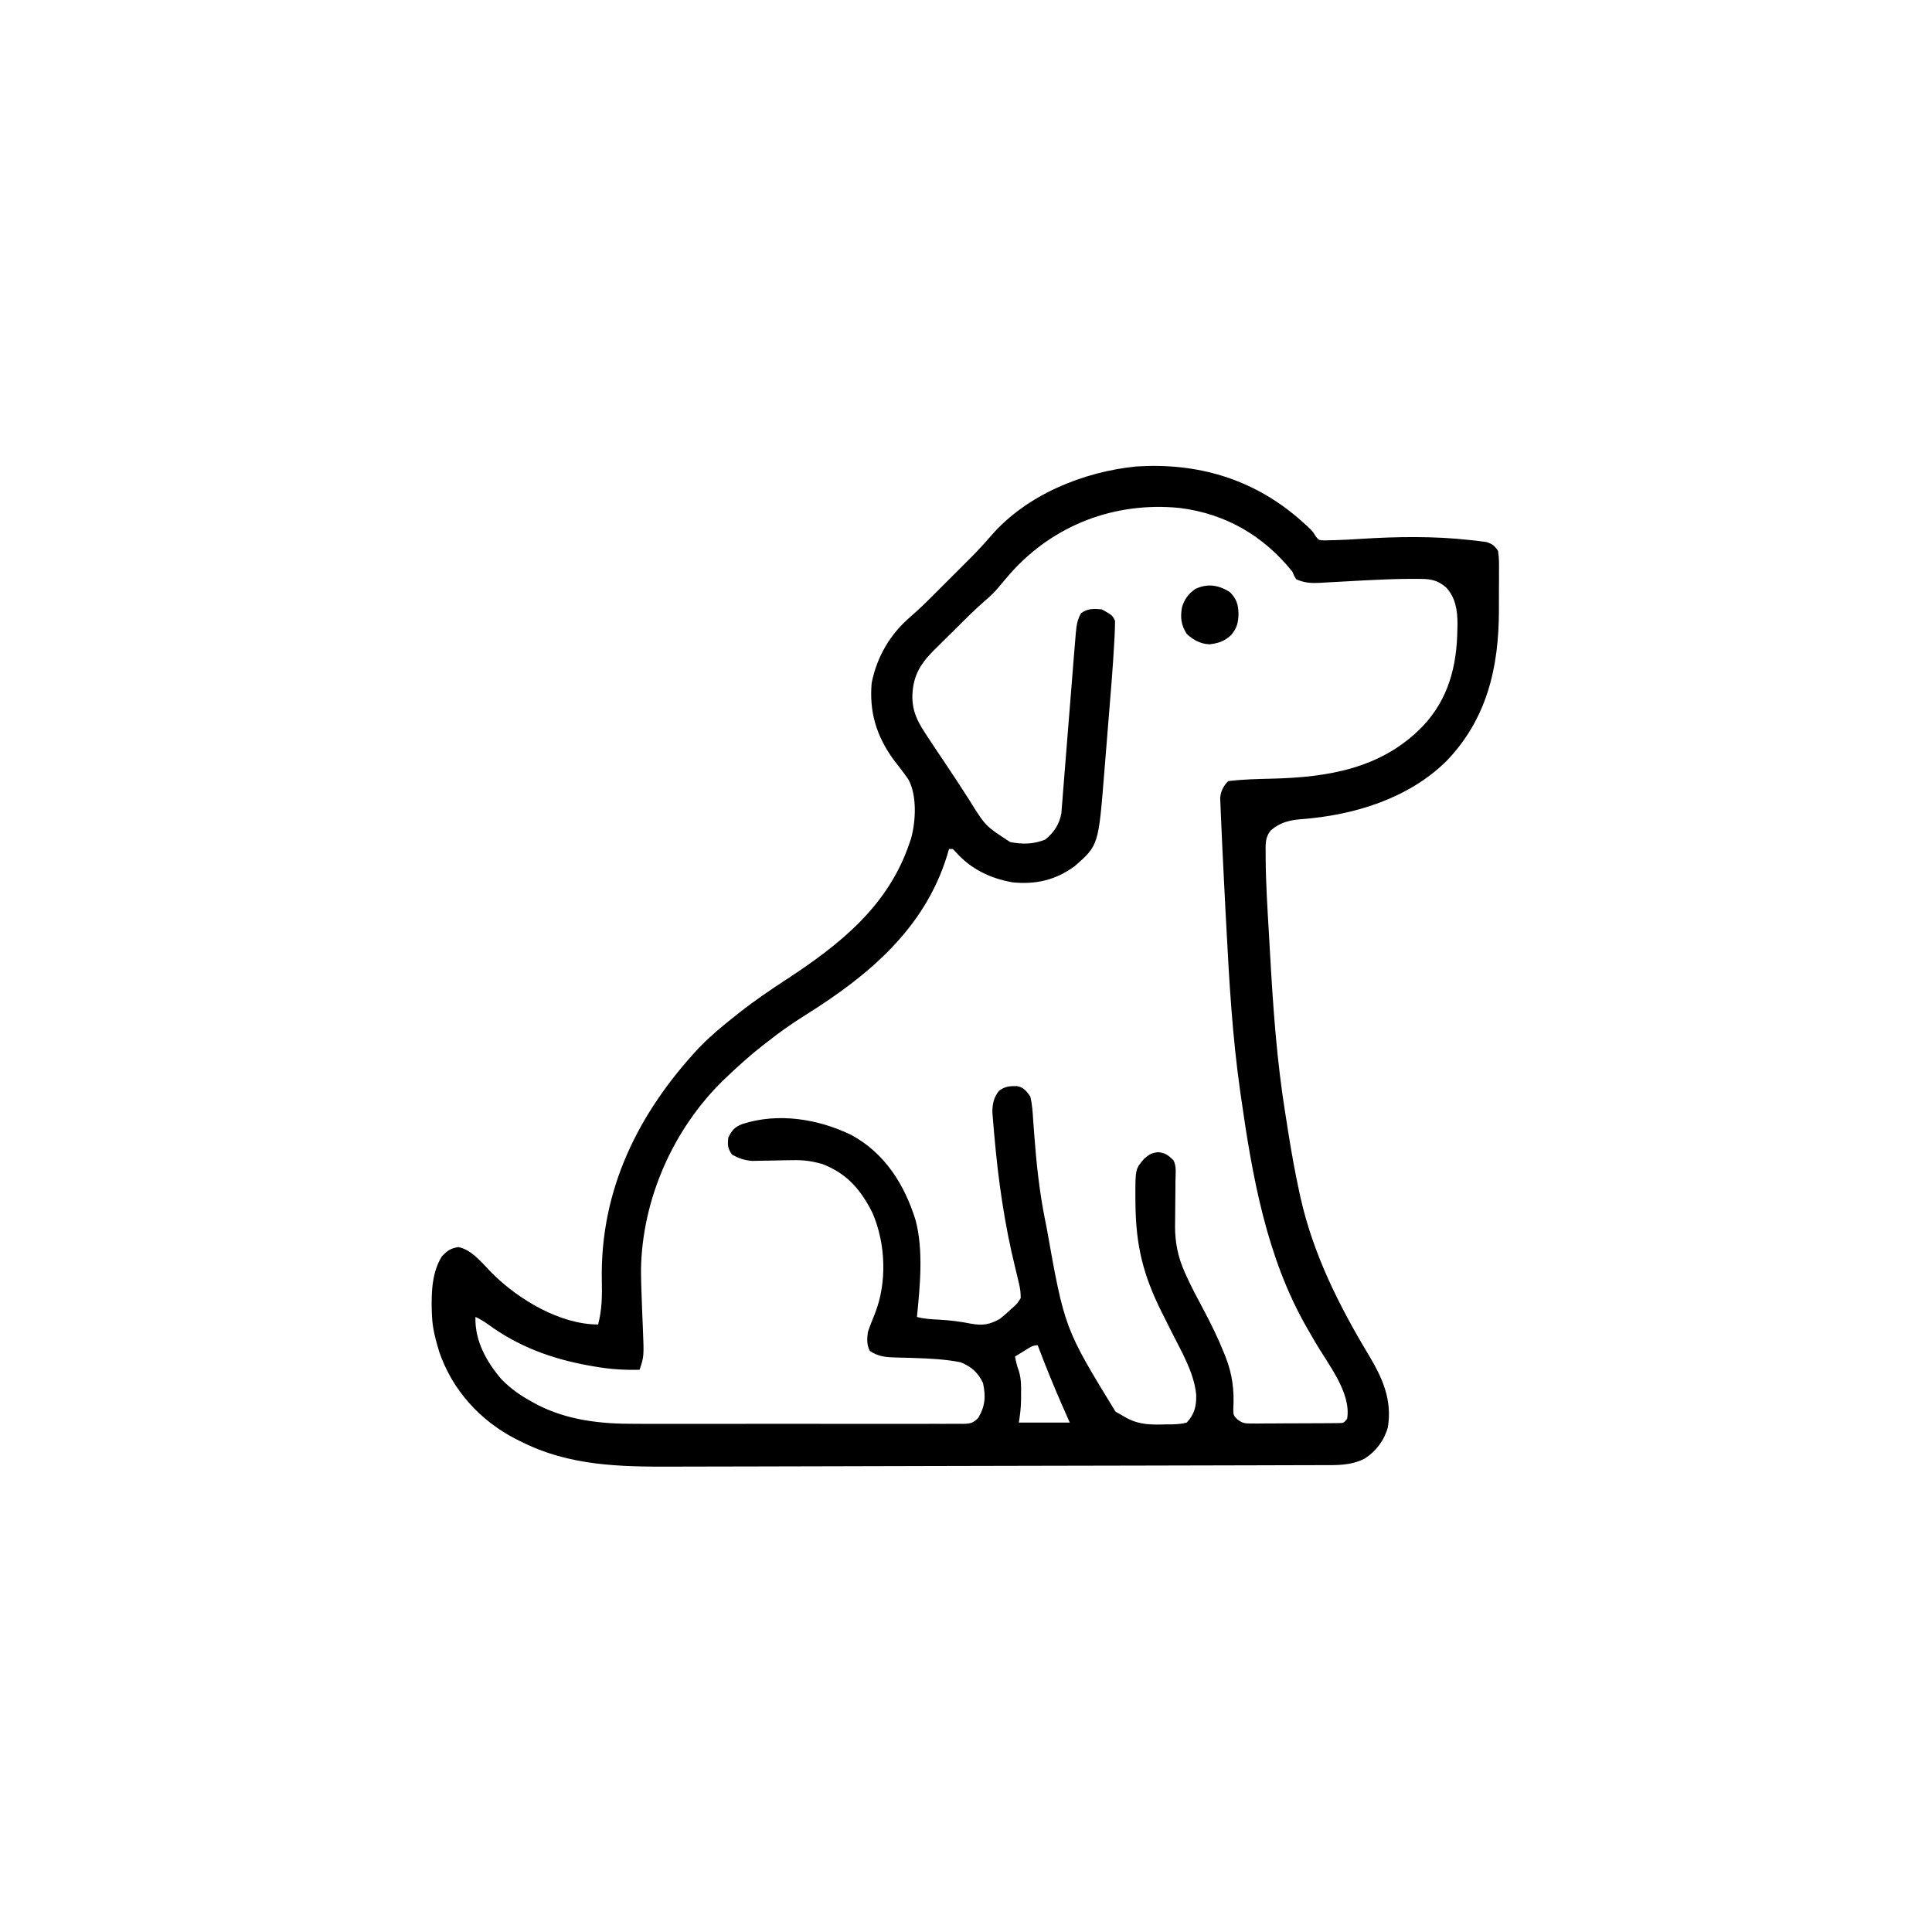 <svg width="300" height="300" viewBox="0 0 300 300" fill="none" xmlns="http://www.w3.org/2000/svg">
<path d="M201.621 80.483C203.754 82.364 203.754 82.364 204.304 83.282C204.777 83.887 204.777 83.887 205.711 83.914C206.088 83.903 206.465 83.892 206.854 83.881C207.168 83.874 207.168 83.874 207.489 83.867C208.731 83.835 209.97 83.762 211.21 83.681C216.887 83.318 222.635 83.226 228.296 83.862C228.599 83.894 228.902 83.926 229.214 83.959C229.493 83.995 229.771 84.031 230.058 84.068C230.42 84.114 230.42 84.114 230.789 84.161C231.735 84.469 232.059 84.705 232.617 85.547C232.79 86.616 232.774 87.674 232.762 88.755C232.763 89.073 232.763 89.391 232.764 89.719C232.763 90.394 232.76 91.07 232.754 91.746C232.745 92.763 232.748 93.779 232.751 94.797C232.743 103.649 230.886 111.676 224.582 118.198C218.647 124.045 210.179 126.597 202.048 127.201C200.239 127.355 198.759 127.702 197.351 128.925C196.397 130.062 196.528 131.142 196.53 132.564C196.531 132.832 196.531 133.1 196.532 133.376C196.563 137.231 196.807 141.079 197.034 144.926C197.1 146.031 197.162 147.137 197.223 148.243C197.689 156.584 198.276 164.896 199.62 173.149C199.77 174.071 199.914 174.994 200.057 175.916C200.538 178.96 201.082 181.983 201.733 184.995C201.82 185.399 201.82 185.399 201.909 185.812C203.892 194.723 207.899 202.711 212.581 210.488C214.714 214.064 216.183 217.373 215.51 221.622C214.96 223.627 213.675 225.362 211.916 226.481C209.74 227.605 207.515 227.512 205.13 227.502C204.658 227.504 204.187 227.507 203.715 227.51C202.423 227.518 201.132 227.518 199.84 227.518C198.445 227.518 197.051 227.525 195.656 227.531C192.924 227.542 190.192 227.547 187.461 227.55C184.275 227.553 181.09 227.562 177.904 227.572C172.215 227.588 166.527 227.598 160.838 227.606C155.328 227.613 149.818 227.625 144.308 227.642C138.302 227.661 132.296 227.677 126.29 227.688C125.648 227.69 125.006 227.691 124.364 227.692C124.048 227.693 123.733 227.693 123.407 227.694C121.192 227.698 118.976 227.704 116.76 227.711C114.054 227.72 111.348 227.725 108.641 227.726C107.263 227.727 105.884 227.729 104.506 227.735C96.235 227.769 88.401 227.645 80.859 223.828C80.592 223.696 80.324 223.564 80.049 223.428C74.503 220.562 70.22 215.817 68.195 209.885C67.667 208.107 67.17 206.351 67.09 204.492C67.075 204.192 67.059 203.893 67.044 203.584C66.968 200.734 67.058 197.518 68.646 195.044C69.503 194.167 69.981 193.829 71.191 193.652C73.29 194.039 75.021 196.31 76.465 197.754C80.496 201.77 86.964 205.664 92.871 205.664C93.484 203.372 93.501 201.186 93.45 198.825C93.179 184.731 99.108 172.793 108.593 162.641C110.272 160.919 112.074 159.394 113.965 157.91C114.408 157.557 114.408 157.557 114.861 157.197C117.21 155.345 119.665 153.686 122.168 152.051C130.465 146.614 137.929 140.664 141.211 130.957C141.289 130.734 141.366 130.512 141.446 130.282C142.212 127.588 142.422 123.53 141.053 121.029C140.298 119.938 139.479 118.896 138.668 117.847C136.071 114.209 134.966 110.523 135.351 106.055C136.188 101.916 138.229 98.452 141.428 95.725C142.652 94.663 143.804 93.543 144.947 92.396C145.154 92.19 145.36 91.984 145.573 91.772C146.006 91.339 146.438 90.906 146.87 90.472C147.526 89.815 148.184 89.159 148.841 88.504C149.264 88.08 149.688 87.656 150.111 87.233C150.304 87.04 150.498 86.847 150.697 86.648C151.831 85.509 152.91 84.338 153.957 83.119C159.463 76.803 168.251 73.245 176.438 72.434C185.859 71.827 194.421 74.302 201.621 80.483ZM156.922 89.001C156.245 89.775 155.584 90.562 154.925 91.351C154.371 92.007 153.795 92.563 153.138 93.114C151.401 94.619 149.783 96.245 148.157 97.867C147.601 98.419 147.043 98.968 146.485 99.517C146.126 99.874 145.768 100.231 145.41 100.588C145.245 100.749 145.081 100.91 144.911 101.076C142.734 103.265 141.672 105.264 141.668 108.394C141.73 110.497 142.433 111.941 143.554 113.672C143.691 113.884 143.828 114.096 143.969 114.314C144.806 115.599 145.659 116.872 146.52 118.14C147.892 120.164 149.218 122.217 150.542 124.273C153.02 128.267 153.02 128.267 156.866 130.756C158.791 131.127 160.454 131.104 162.304 130.371C163.644 129.275 164.479 128.038 164.805 126.323C164.828 126.03 164.851 125.738 164.875 125.437C164.904 125.086 164.933 124.735 164.964 124.374C164.993 123.98 165.022 123.587 165.051 123.193C165.085 122.774 165.119 122.355 165.153 121.936C165.233 120.953 165.311 119.969 165.387 118.986C165.568 116.647 165.758 114.308 165.947 111.97C165.997 111.355 166.047 110.739 166.097 110.123C166.113 109.919 166.13 109.714 166.147 109.504C166.246 108.273 166.345 107.042 166.442 105.811C166.489 105.219 166.537 104.627 166.584 104.034C166.642 103.302 166.7 102.57 166.758 101.837C166.833 100.899 166.911 99.961 166.992 99.024C167.013 98.764 167.034 98.505 167.056 98.239C167.162 97.1 167.293 96.204 167.871 95.215C168.88 94.468 169.876 94.503 171.094 94.629C172.716 95.531 172.716 95.531 173.144 96.387C173.14 97.201 173.113 98.002 173.07 98.814C173.056 99.08 173.043 99.346 173.029 99.62C172.802 103.765 172.449 107.903 172.11 112.041C172.01 113.267 171.912 114.494 171.814 115.721C171.737 116.681 171.659 117.642 171.581 118.602C171.544 119.054 171.508 119.506 171.472 119.958C170.571 131.26 170.571 131.26 166.906 134.476C163.963 136.653 160.831 137.386 157.181 137.002C153.704 136.375 150.742 134.936 148.385 132.277C148.241 132.131 148.097 131.986 147.949 131.836C147.756 131.836 147.562 131.836 147.363 131.836C147.219 132.326 147.219 132.326 147.071 132.825C143.576 144.22 134.821 151.522 125.003 157.658C122.993 158.916 121.095 160.243 119.238 161.719C118.995 161.906 118.752 162.094 118.501 162.287C116.502 163.846 114.625 165.534 112.793 167.285C112.629 167.442 112.464 167.599 112.295 167.76C104.518 175.345 99.71 186.238 99.536 197.099C99.536 199.01 99.617 200.919 99.688 202.828C99.702 203.206 99.716 203.583 99.73 203.972C99.759 204.718 99.79 205.464 99.823 206.21C100.005 210.628 100.005 210.628 99.316 212.695C96.947 212.759 94.71 212.611 92.376 212.201C91.919 212.122 91.919 212.122 91.452 212.041C85.692 211 80.514 209.115 75.772 205.63C75.135 205.175 74.539 204.813 73.828 204.492C73.703 208.168 75.529 211.454 77.874 214.179C79.305 215.635 80.824 216.71 82.617 217.676C82.892 217.829 83.168 217.982 83.451 218.139C88.211 220.565 93.373 221.119 98.636 221.088C99.213 221.09 99.789 221.093 100.365 221.096C101.909 221.102 103.452 221.1 104.995 221.095C106.617 221.092 108.239 221.095 109.861 221.097C112.578 221.1 115.295 221.097 118.012 221.09C121.152 221.082 124.293 221.084 127.433 221.092C130.138 221.099 132.843 221.1 135.548 221.096C137.16 221.094 138.772 221.093 140.384 221.098C141.895 221.102 143.406 221.1 144.917 221.091C145.472 221.089 146.026 221.09 146.581 221.093C147.337 221.097 148.092 221.092 148.848 221.085C149.178 221.089 149.178 221.089 149.516 221.094C150.623 221.074 151.076 220.993 151.879 220.204C152.99 218.363 153.093 216.821 152.637 214.746C151.873 213.129 150.78 212.147 149.121 211.524C146.769 211.064 144.394 210.95 142.003 210.87C141.689 210.859 141.376 210.849 141.053 210.838C140.436 210.819 139.82 210.805 139.203 210.796C137.617 210.755 136.418 210.682 135.058 209.766C134.575 208.799 134.618 207.88 134.765 206.836C135.096 205.858 135.478 204.91 135.866 203.953C137.762 199.131 137.535 193.108 135.491 188.369C133.699 184.77 131.543 182.24 127.734 180.762C126.136 180.302 124.795 180.111 123.119 180.15C122.695 180.156 122.272 180.161 121.848 180.167C121.192 180.18 120.535 180.194 119.879 180.21C119.238 180.224 118.597 180.233 117.955 180.241C117.576 180.249 117.196 180.258 116.806 180.266C115.533 180.16 114.795 179.894 113.672 179.297C112.986 178.269 112.965 177.87 113.086 176.66C113.643 175.511 114.085 174.984 115.283 174.536C120.816 172.738 127.044 173.743 132.154 176.22C137.384 179.023 140.468 183.95 142.181 189.496C143.417 194.201 142.855 199.708 142.383 204.492C143.509 204.799 144.609 204.86 145.77 204.913C147.477 205.003 149.104 205.209 150.783 205.541C152.594 205.869 153.688 205.687 155.273 204.785C155.892 204.291 156.448 203.812 157.013 203.266C157.161 203.135 157.309 203.005 157.462 202.871C157.957 202.419 157.957 202.419 158.496 201.563C158.493 200.67 158.415 200.066 158.203 199.219C158.118 198.848 158.118 198.848 158.032 198.469C157.9 197.906 157.765 197.344 157.626 196.782C155.981 190.089 155.016 183.334 154.413 176.477C154.392 176.248 154.37 176.02 154.349 175.784C154.29 175.132 154.236 174.481 154.185 173.829C154.154 173.456 154.124 173.083 154.092 172.699C154.104 171.425 154.303 170.387 155.127 169.391C156.004 168.696 156.787 168.634 157.899 168.648C158.931 168.824 159.362 169.398 159.961 170.215C160.29 171.437 160.348 172.689 160.433 173.947C160.466 174.4 160.499 174.853 160.532 175.305C160.549 175.541 160.566 175.778 160.584 176.021C160.922 180.582 161.389 185.064 162.304 189.551C162.369 189.87 162.434 190.189 162.5 190.518C165.297 206.258 165.297 206.258 173.215 219.2C173.568 219.403 173.923 219.603 174.28 219.8C174.455 219.903 174.631 220.005 174.812 220.111C176.921 221.301 178.885 221.246 181.238 221.173C181.513 221.173 181.789 221.172 182.073 221.172C182.846 221.146 183.529 221.099 184.277 220.899C185.52 219.554 185.797 218.282 185.742 216.504C185.377 213.056 183.461 209.888 181.933 206.836C181.769 206.507 181.769 206.507 181.602 206.171C181.209 205.385 180.816 204.6 180.422 203.816C177.497 197.985 176.361 193.363 176.312 186.804C176.308 186.477 176.304 186.149 176.3 185.812C176.296 181.533 176.296 181.533 177.685 179.901C178.492 179.236 178.796 179.027 179.828 178.912C180.976 179.025 181.41 179.383 182.226 180.176C182.71 181.143 182.542 182.218 182.527 183.28C182.524 183.798 182.52 184.317 182.516 184.836C182.509 185.652 182.501 186.469 182.491 187.285C182.482 188.074 182.477 188.863 182.472 189.652C182.468 189.891 182.465 190.13 182.46 190.377C182.45 192.906 182.915 195.201 183.948 197.516C184.034 197.71 184.12 197.904 184.209 198.103C185.03 199.906 185.965 201.646 186.896 203.394C188.045 205.559 189.111 207.729 190.027 210.004C190.12 210.233 190.213 210.461 190.309 210.697C191.374 213.431 191.67 215.892 191.508 218.818C191.522 219.74 191.522 219.74 192.095 220.361C192.919 221.014 193.308 221.044 194.349 221.041C194.664 221.043 194.979 221.045 195.303 221.046C195.641 221.042 195.979 221.038 196.328 221.034C196.676 221.033 197.024 221.033 197.383 221.033C198.118 221.031 198.853 221.026 199.589 221.019C200.718 221.008 201.847 221.007 202.976 221.007C203.689 221.004 204.403 221.001 205.117 220.997C205.456 220.996 205.796 220.996 206.145 220.995C206.458 220.991 206.771 220.988 207.093 220.984C207.37 220.981 207.646 220.979 207.93 220.977C208.652 220.961 208.652 220.961 209.179 220.313C209.881 216.242 206.102 211.674 204.165 208.304C203.947 207.926 203.947 207.926 203.726 207.54C203.478 207.11 203.23 206.681 202.981 206.252C196.669 195.311 194.457 182.661 192.7 170.325C192.665 170.084 192.63 169.843 192.594 169.595C191.375 161.084 190.873 152.494 190.429 143.914C190.381 142.994 190.331 142.075 190.28 141.155C190.134 138.466 189.999 135.776 189.875 133.086C189.843 132.411 189.81 131.736 189.777 131.062C189.724 129.965 189.677 128.868 189.633 127.771C189.617 127.362 189.598 126.954 189.578 126.545C189.551 125.984 189.53 125.423 189.51 124.861C189.496 124.545 189.483 124.228 189.469 123.902C189.572 122.826 189.954 122.058 190.722 121.289C192.969 121.013 195.239 120.964 197.5 120.911C206.247 120.698 214.567 119.333 220.898 112.793C224.917 108.561 226.217 103.451 226.3 97.76C226.306 97.463 226.313 97.166 226.32 96.86C226.313 94.777 226.032 92.802 224.555 91.224C223.009 89.898 221.86 89.886 219.891 89.887C219.595 89.886 219.298 89.885 218.993 89.885C216.797 89.896 214.61 89.982 212.417 90.094C211.996 90.115 211.996 90.115 211.567 90.137C210.146 90.209 208.726 90.287 207.306 90.371C206.773 90.399 206.24 90.428 205.707 90.457C205.463 90.472 205.219 90.488 204.967 90.504C203.605 90.574 202.542 90.517 201.269 89.942C200.941 89.406 200.941 89.406 200.683 88.77C196.186 83.179 190.315 79.766 183.179 78.874C173.128 77.879 163.635 81.479 156.922 89.001ZM159.045 209.766C158.645 210.01 158.645 210.01 158.237 210.26C158.033 210.387 157.828 210.514 157.617 210.645C157.758 211.442 157.928 212.157 158.218 212.915C158.574 214.136 158.571 215.241 158.551 216.504C158.551 216.733 158.55 216.962 158.55 217.198C158.54 218.492 158.42 219.597 158.203 220.899C160.813 220.899 163.424 220.899 166.113 220.899C165.451 219.394 165.451 219.394 164.776 217.859C163.482 214.897 162.273 211.911 161.133 208.887C160.27 208.887 159.774 209.318 159.045 209.766Z" fill="black"/>
<path d="M190.997 91.956C192.01 92.999 192.28 93.86 192.315 95.307C192.287 96.7 192.065 97.56 191.156 98.622C190.114 99.587 189.223 99.869 187.829 100.049C186.395 99.986 185.329 99.391 184.277 98.438C183.402 97.059 183.273 95.951 183.523 94.378C183.873 93.072 184.514 92.245 185.595 91.461C187.503 90.555 189.225 90.825 190.997 91.956Z" fill="black"/>
</svg>
